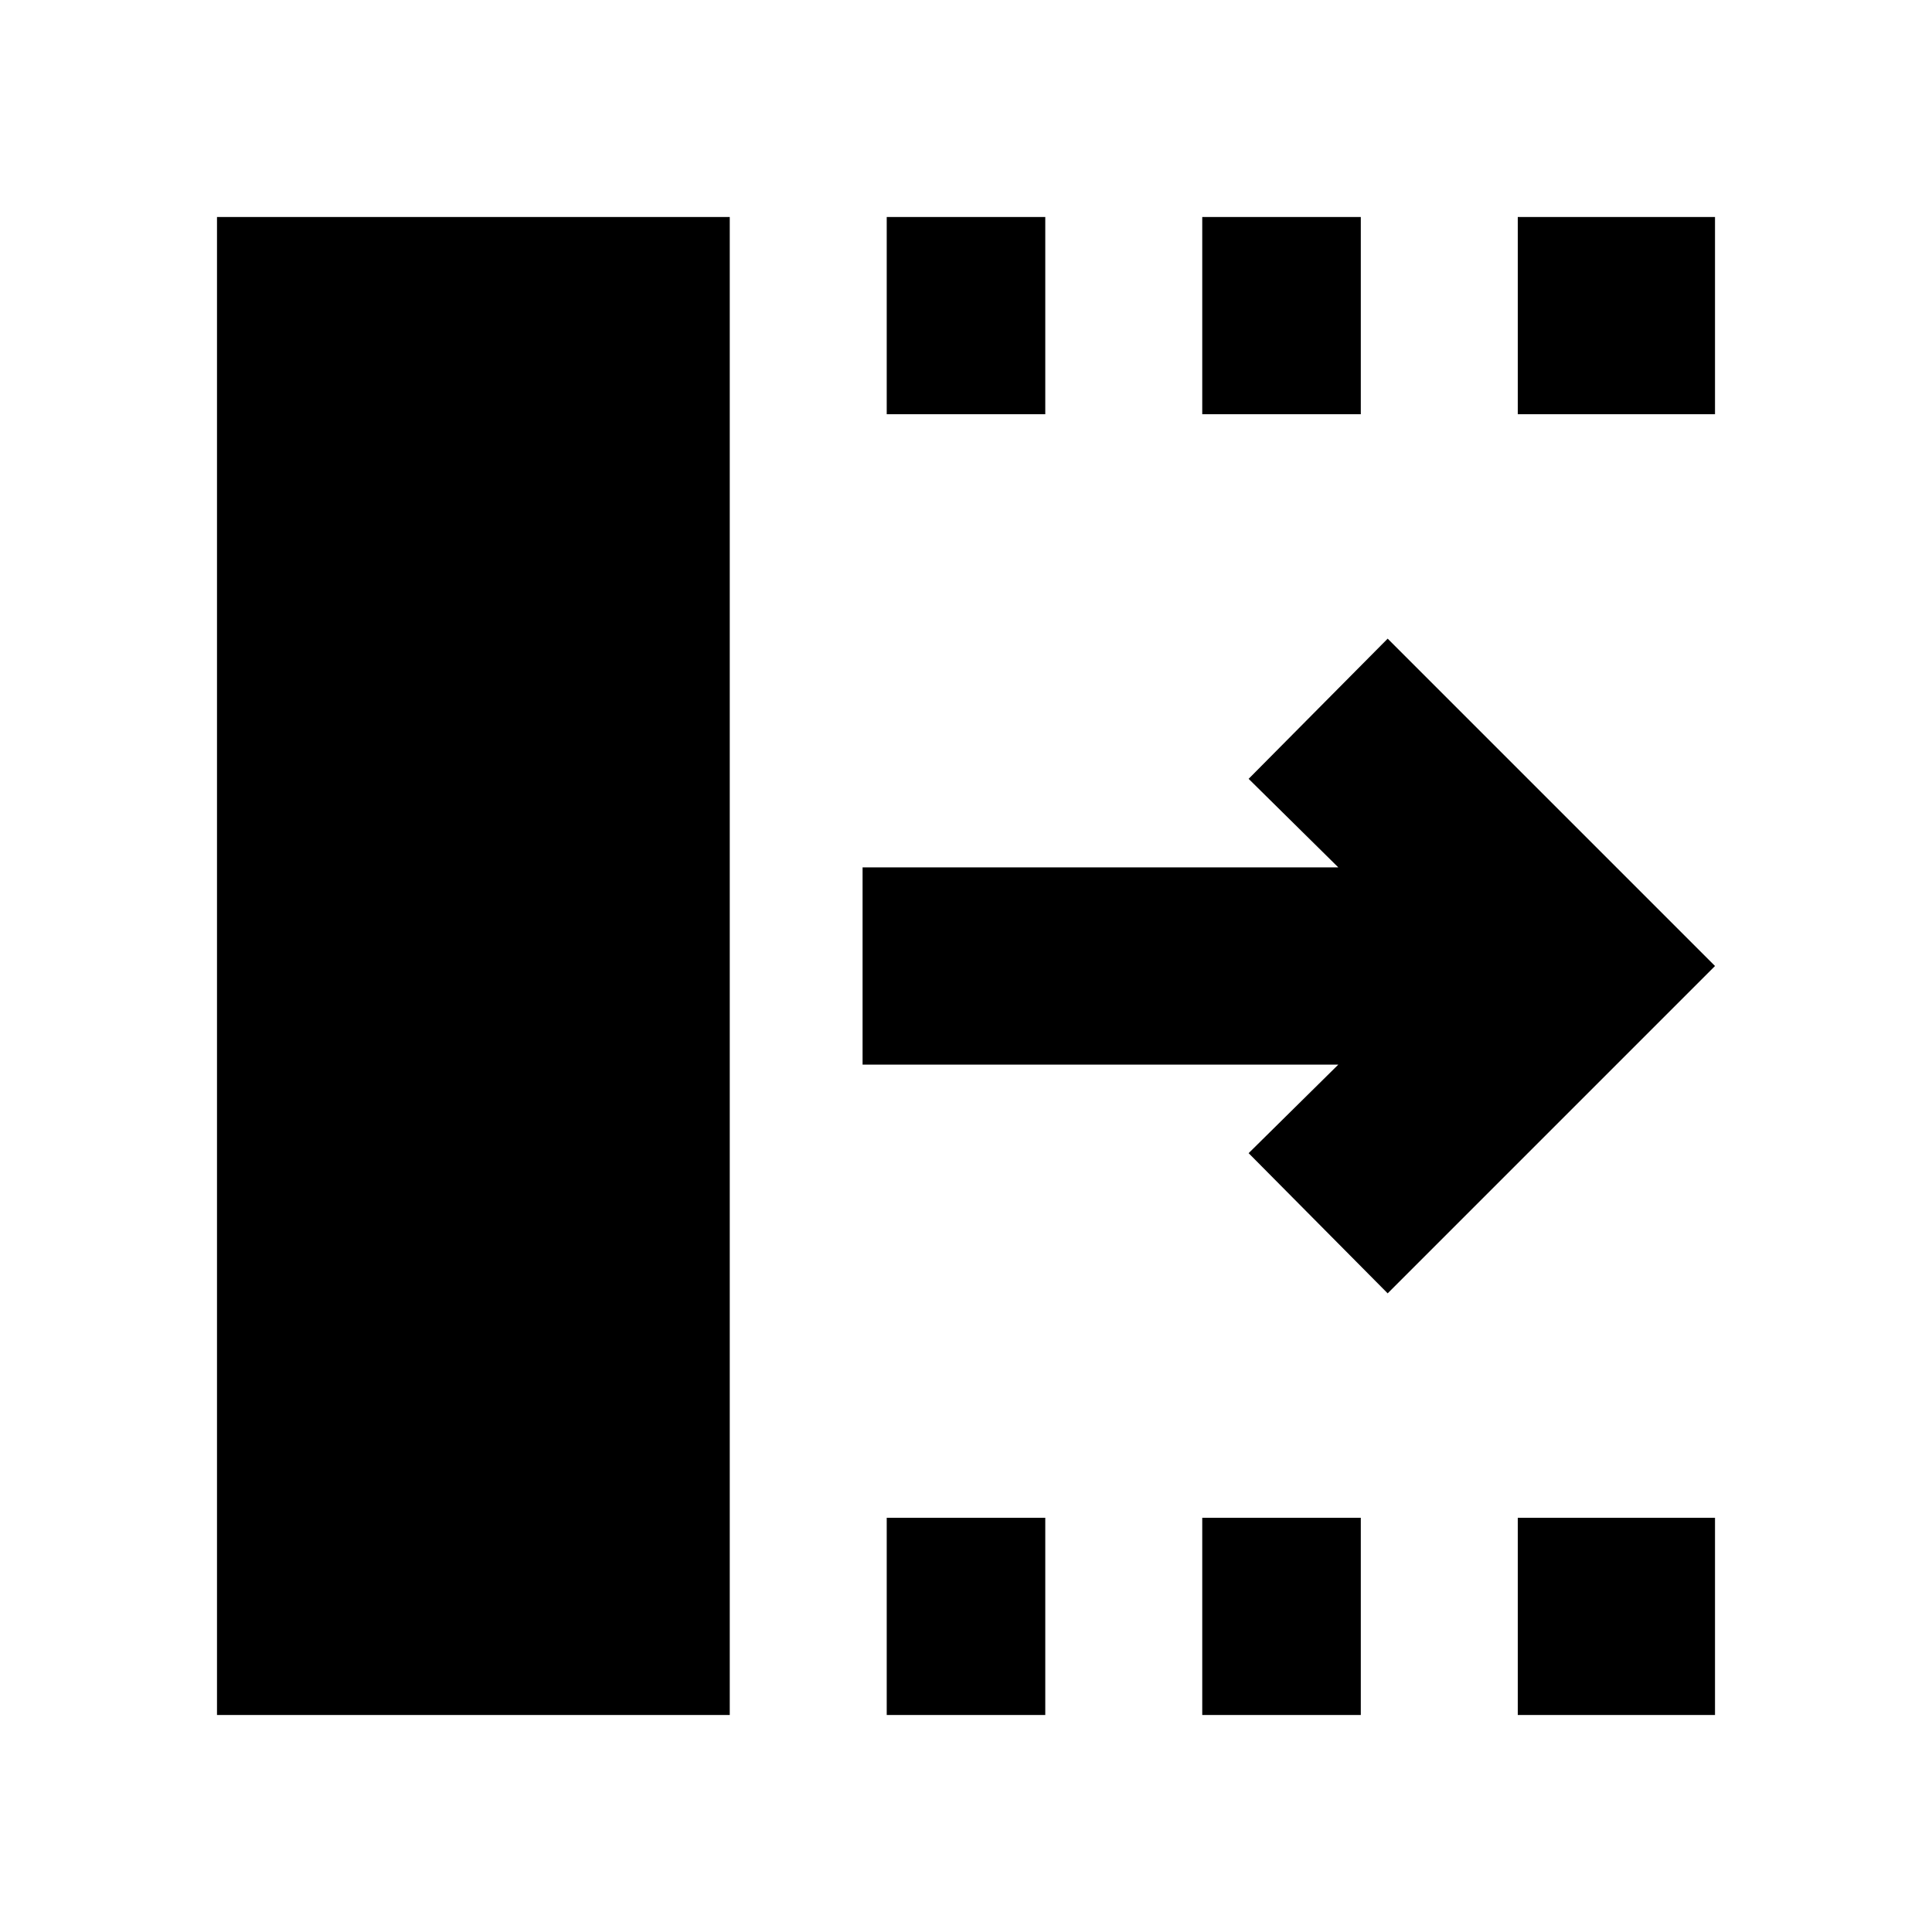<svg xmlns="http://www.w3.org/2000/svg" height="20" viewBox="0 -960 960 960" width="20"><path d="M440.609-107.824v-98.002h78.782v98.002h-78.782Zm0-646.35v-98.002h78.782v98.002h-78.782Zm156.782 646.35v-98.002h78.783v98.002h-78.783Zm0-646.35v-98.002h78.783v98.002h-78.783Zm156.783 646.35v-98.002h98.002v98.002h-98.002Zm0-646.35v-98.002h98.002v98.002h-98.002Zm-64.651 436.827L620.435-387l44.564-43.999h-236.39v-98.002h236.39L620.435-573l69.088-69.653L852.176-480 689.523-317.347ZM107.824-107.824v-744.352h254.785v744.352H107.824Z"/></svg>